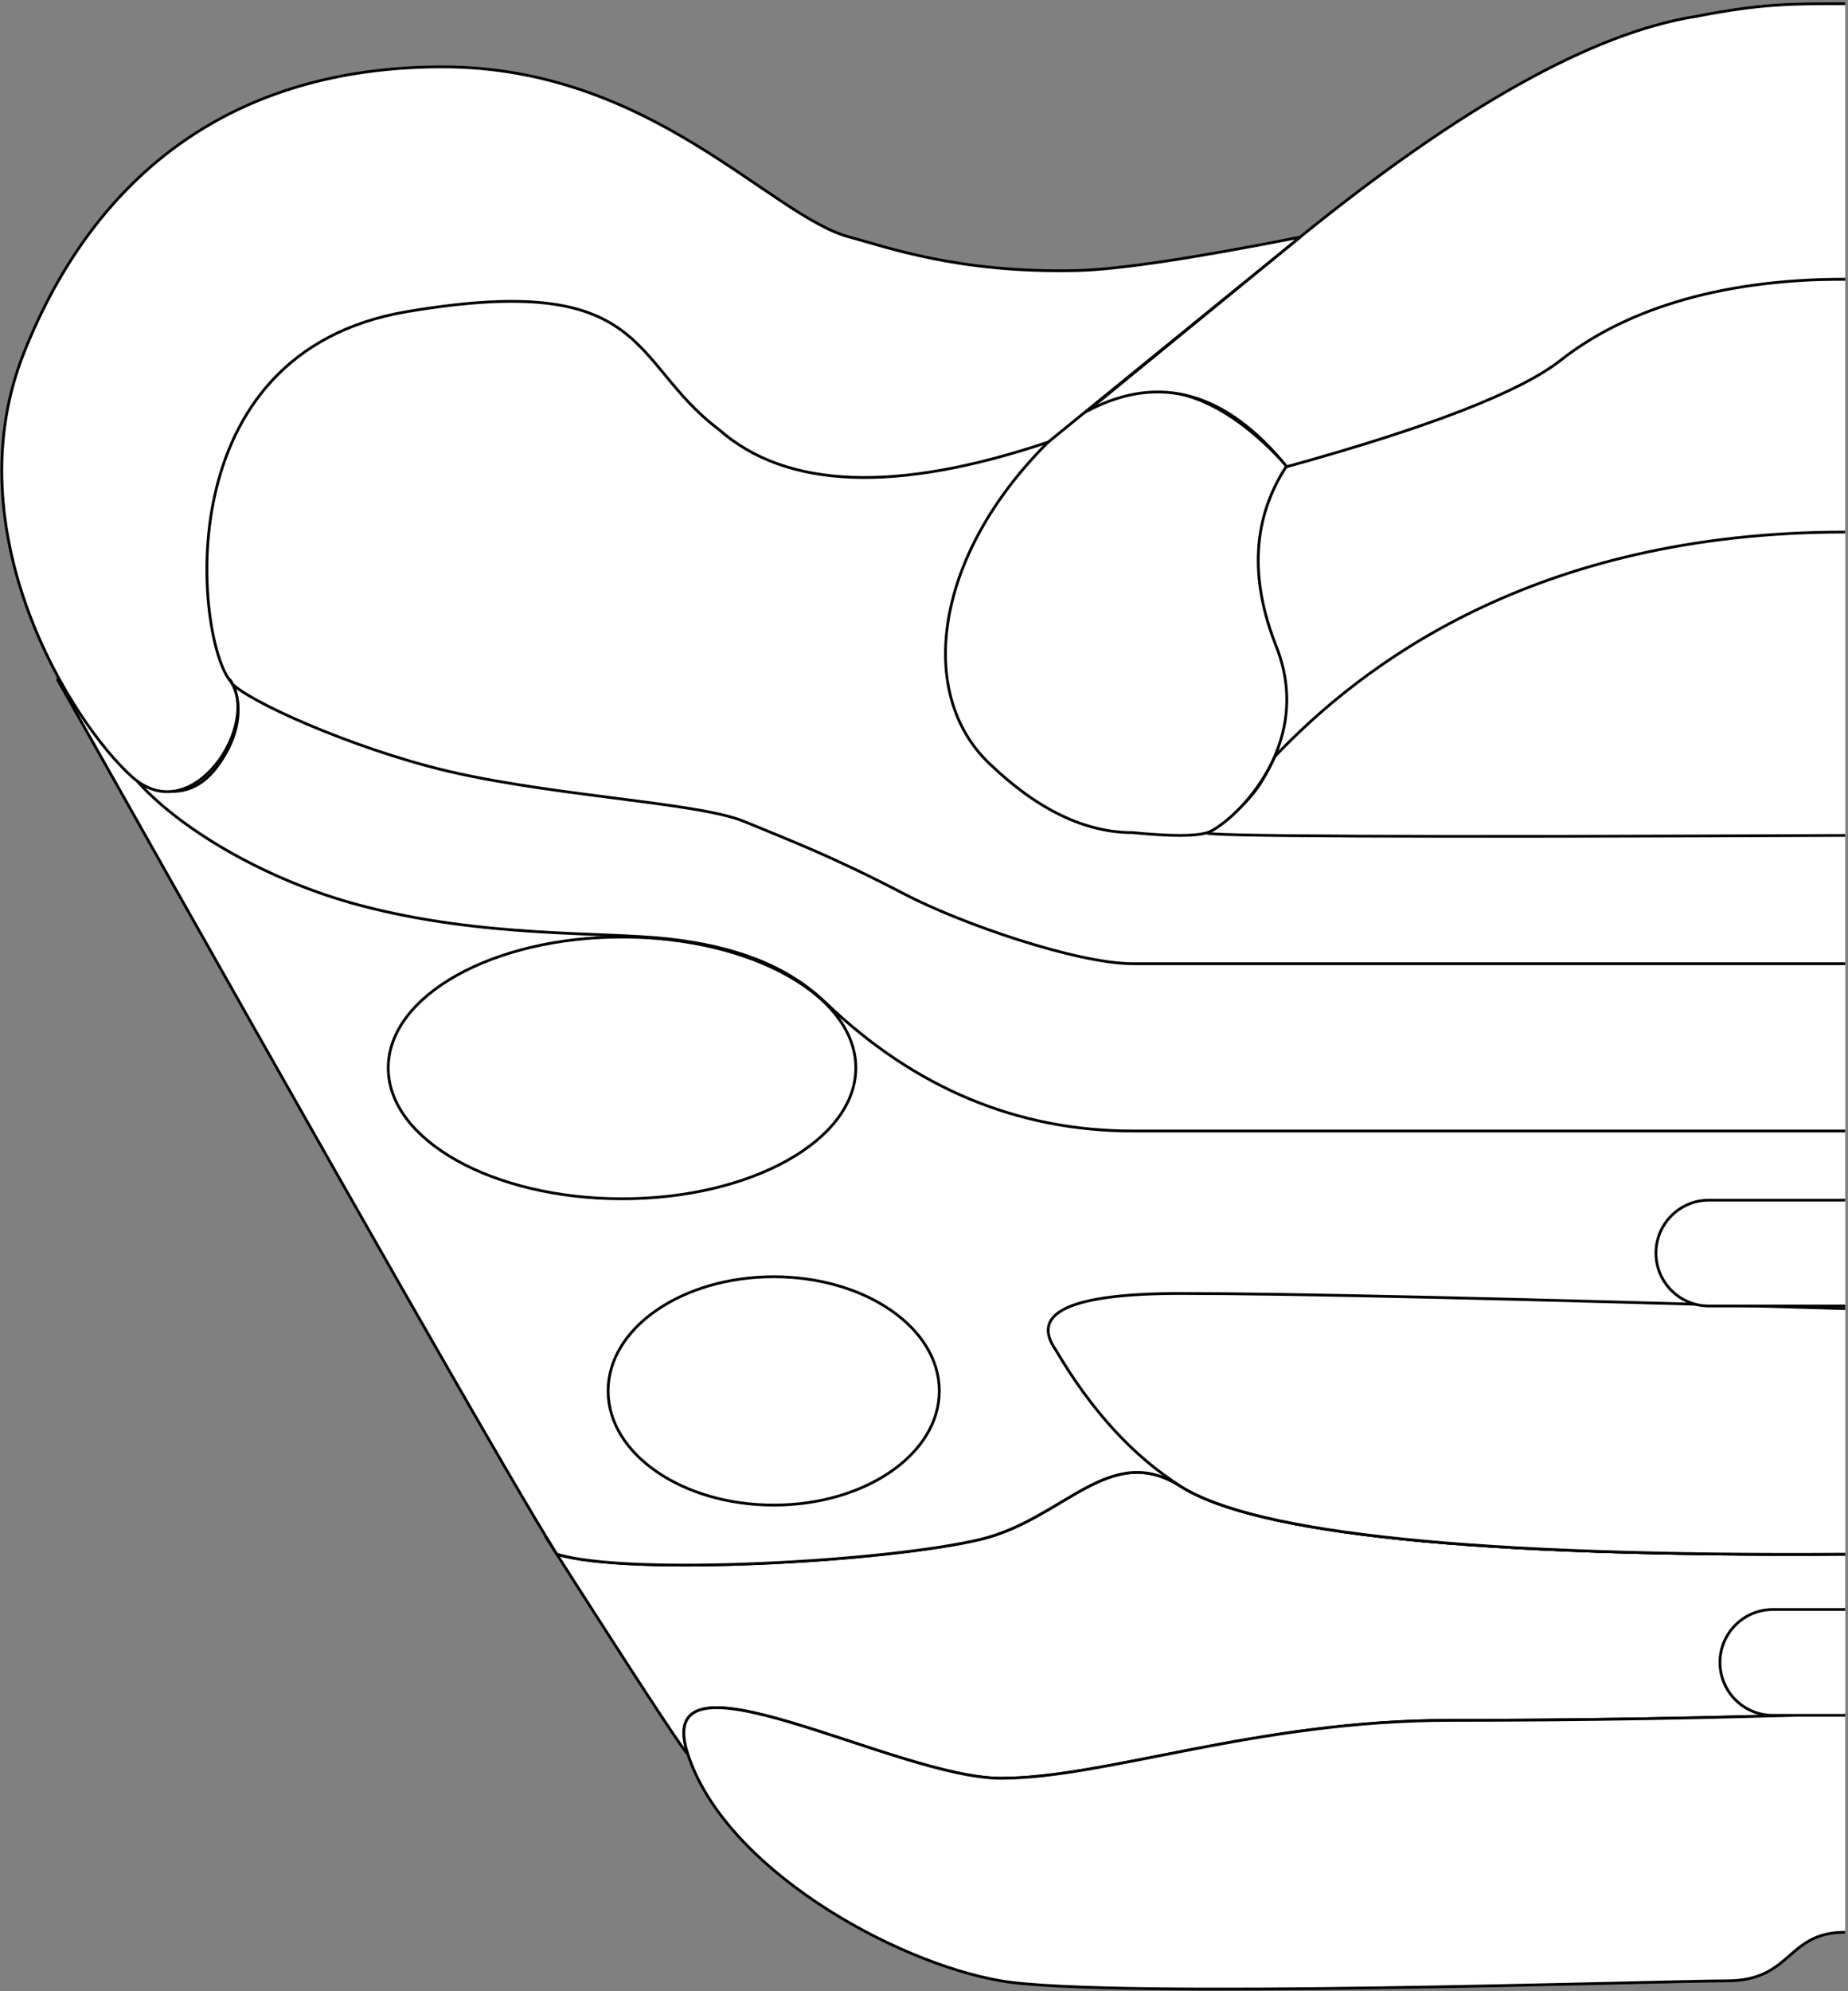 <?xml version="1.0" encoding="UTF-8"?>
<svg width="664px" height="715px" viewBox="0 0 664 715" version="1.1" xmlns="http://www.w3.org/2000/svg" xmlns:xlink="http://www.w3.org/1999/xlink">
    <rect x="0" y="0" width="664" height="715" fill="#808080" stroke="none"/>
    <title>SMOGPUMP</title>
    <g id="Page-1" stroke="none" stroke-width="1" fill="none" fill-rule="evenodd">
        <g id="SMOGPUMP" transform="translate(0.644, 1.321)" fill="#FFFFFF" stroke="#000000">
            <path d="M662.356,556.805 C530.23,557.709 450.615,549.571 423.512,532.392 C397.961,516.196 381.64,544.287 351.642,551.487 C318.475,559.447 225.399,564.765 199.437,556.805 C178.05,523.218 248.136,633.771 246.365,628.162 C233.356,586.943 321.21,637.281 359.004,637.281 C396.799,637.281 450.878,616.485 520.522,616.485 C566.952,616.485 614.23,615.684 662.356,614.083" id="-board"></path>
            <path d="M662.356,556.805 C530.23,557.709 450.615,549.571 423.512,532.392 C397.961,516.196 381.64,544.287 351.642,551.487 C318.475,559.447 225.399,564.765 199.437,556.805 C185.179,534.414 125.392,429.754 20.075,242.826 L118.062,98.928 L662.356,98.928" id="board"></path>
            <path d="M662.356,692.572 C641.049,692.572 643.512,710.03 619.742,710.03 C595.973,710.03 397.691,716.69 359.004,710.03 C320.318,703.37 259.375,669.38 246.365,628.162 C233.356,586.943 321.21,637.281 359.004,637.281 C396.799,637.281 450.878,616.485 520.522,616.485 C566.952,616.485 614.23,615.684 662.356,614.083" id="h11"></path>
            <path d="M662.356,614.679 L636.356,614.679 C625.863,614.679 617.356,606.173 617.356,595.679 C617.356,585.186 625.863,576.679 636.356,576.679 L662.356,576.679" id="h10"></path>
            <path d="M662.356,556.805 C530.23,557.709 450.615,549.571 423.512,532.392 C406.478,521.595 391.558,505.316 378.753,483.554 C369.241,469.976 384.161,463.187 423.512,463.187 C462.864,463.187 542.478,465.002 662.356,468.632" id="h9"></path>
            <path d="M662.356,467.679 L613.356,467.679 C602.863,467.679 594.356,459.173 594.356,448.679 C594.356,438.186 602.863,429.679 613.356,429.679 L662.356,429.679" id="h8"></path>
            <ellipse id="h7" cx="277.356" cy="498.179" rx="59.5" ry="41"></ellipse>
            <ellipse id="h6" cx="222.856" cy="382.179" rx="84" ry="47"></ellipse>
            <path d="M662.356,404.844 L406.507,404.844 C364.924,404.844 328.097,389.488 296.026,358.776 C282.034,345.377 263.327,338.532 239.576,335.853 C215.825,333.174 173.134,335.569 128.628,323.772 C96.651,315.296 65.941,297.832 49.523,280.169 C44.835,275.125 63.449,292.865 77.466,273.856 C91.484,254.846 81.357,241.238 81.817,242.826 C83.258,247.801 118.394,264.479 153.29,273.856 C192.765,284.462 249.335,286.469 266.741,293.677 C284.147,300.885 298.244,306.149 324.356,319.77 C344.65,330.356 386.268,344.761 406.507,344.761 C420.455,344.761 505.738,344.761 662.356,344.761" id="h5"></path>
            <path d="M662.356,298.69 C505.359,299.364 428.969,299.027 433.184,297.679 C434.813,297.159 442.395,292.234 449.355,283.969 C452.594,280.123 455.296,274.87 457.466,270.284 C487.984,238.296 549.9,189.748 662.356,189.748" id="h4"></path>
            <path d="M375.975,157.445 C335.026,198.14 328.574,247.517 354.555,272.598 C371.875,289.319 389.122,297.679 406.297,297.679 C420.007,299.027 428.969,299.027 433.184,297.679 C440.598,295.309 472.541,267.698 457.928,230.821 C448.187,206.237 449.43,184.628 461.658,165.994 C431.836,133.165 403.275,130.316 375.975,157.445 Z" id="h3"></path>
            <path d="M662.356,98.928 C615.072,98.928 581.759,111.017 560.111,128.05 C545.679,139.404 512.879,152.148 461.709,166.28 C439.79,139.443 415.976,132.733 390.268,146.152 C390.268,146.152 415.669,125.381 466.471,83.84 C524.397,36.89 571.749,10.477 608.527,4.601 C632.285,0 642.528,0 662.356,0" id="h2"></path>
            <path d="M466.471,83.84 L375.975,157.445 C321.258,175.814 281.787,174.279 257.561,152.839 C225.339,128.621 233.235,95.832 145.691,110.574 C58.146,125.316 70.076,227.721 81.817,242.826 C93.559,257.93 68.592,297.259 46.727,277.595 C24.861,257.93 -17.684,189.674 7.982,125.286 C33.648,60.899 83.356,22.692 158.356,22.692 C233.356,22.692 276.12,76.306 304.702,83.84 C317.266,87.153 343.547,96.888 386.43,95.832 C401.199,95.468 427.88,91.471 466.471,83.84 Z" id="h1"></path>
        </g>
    </g>
</svg>
